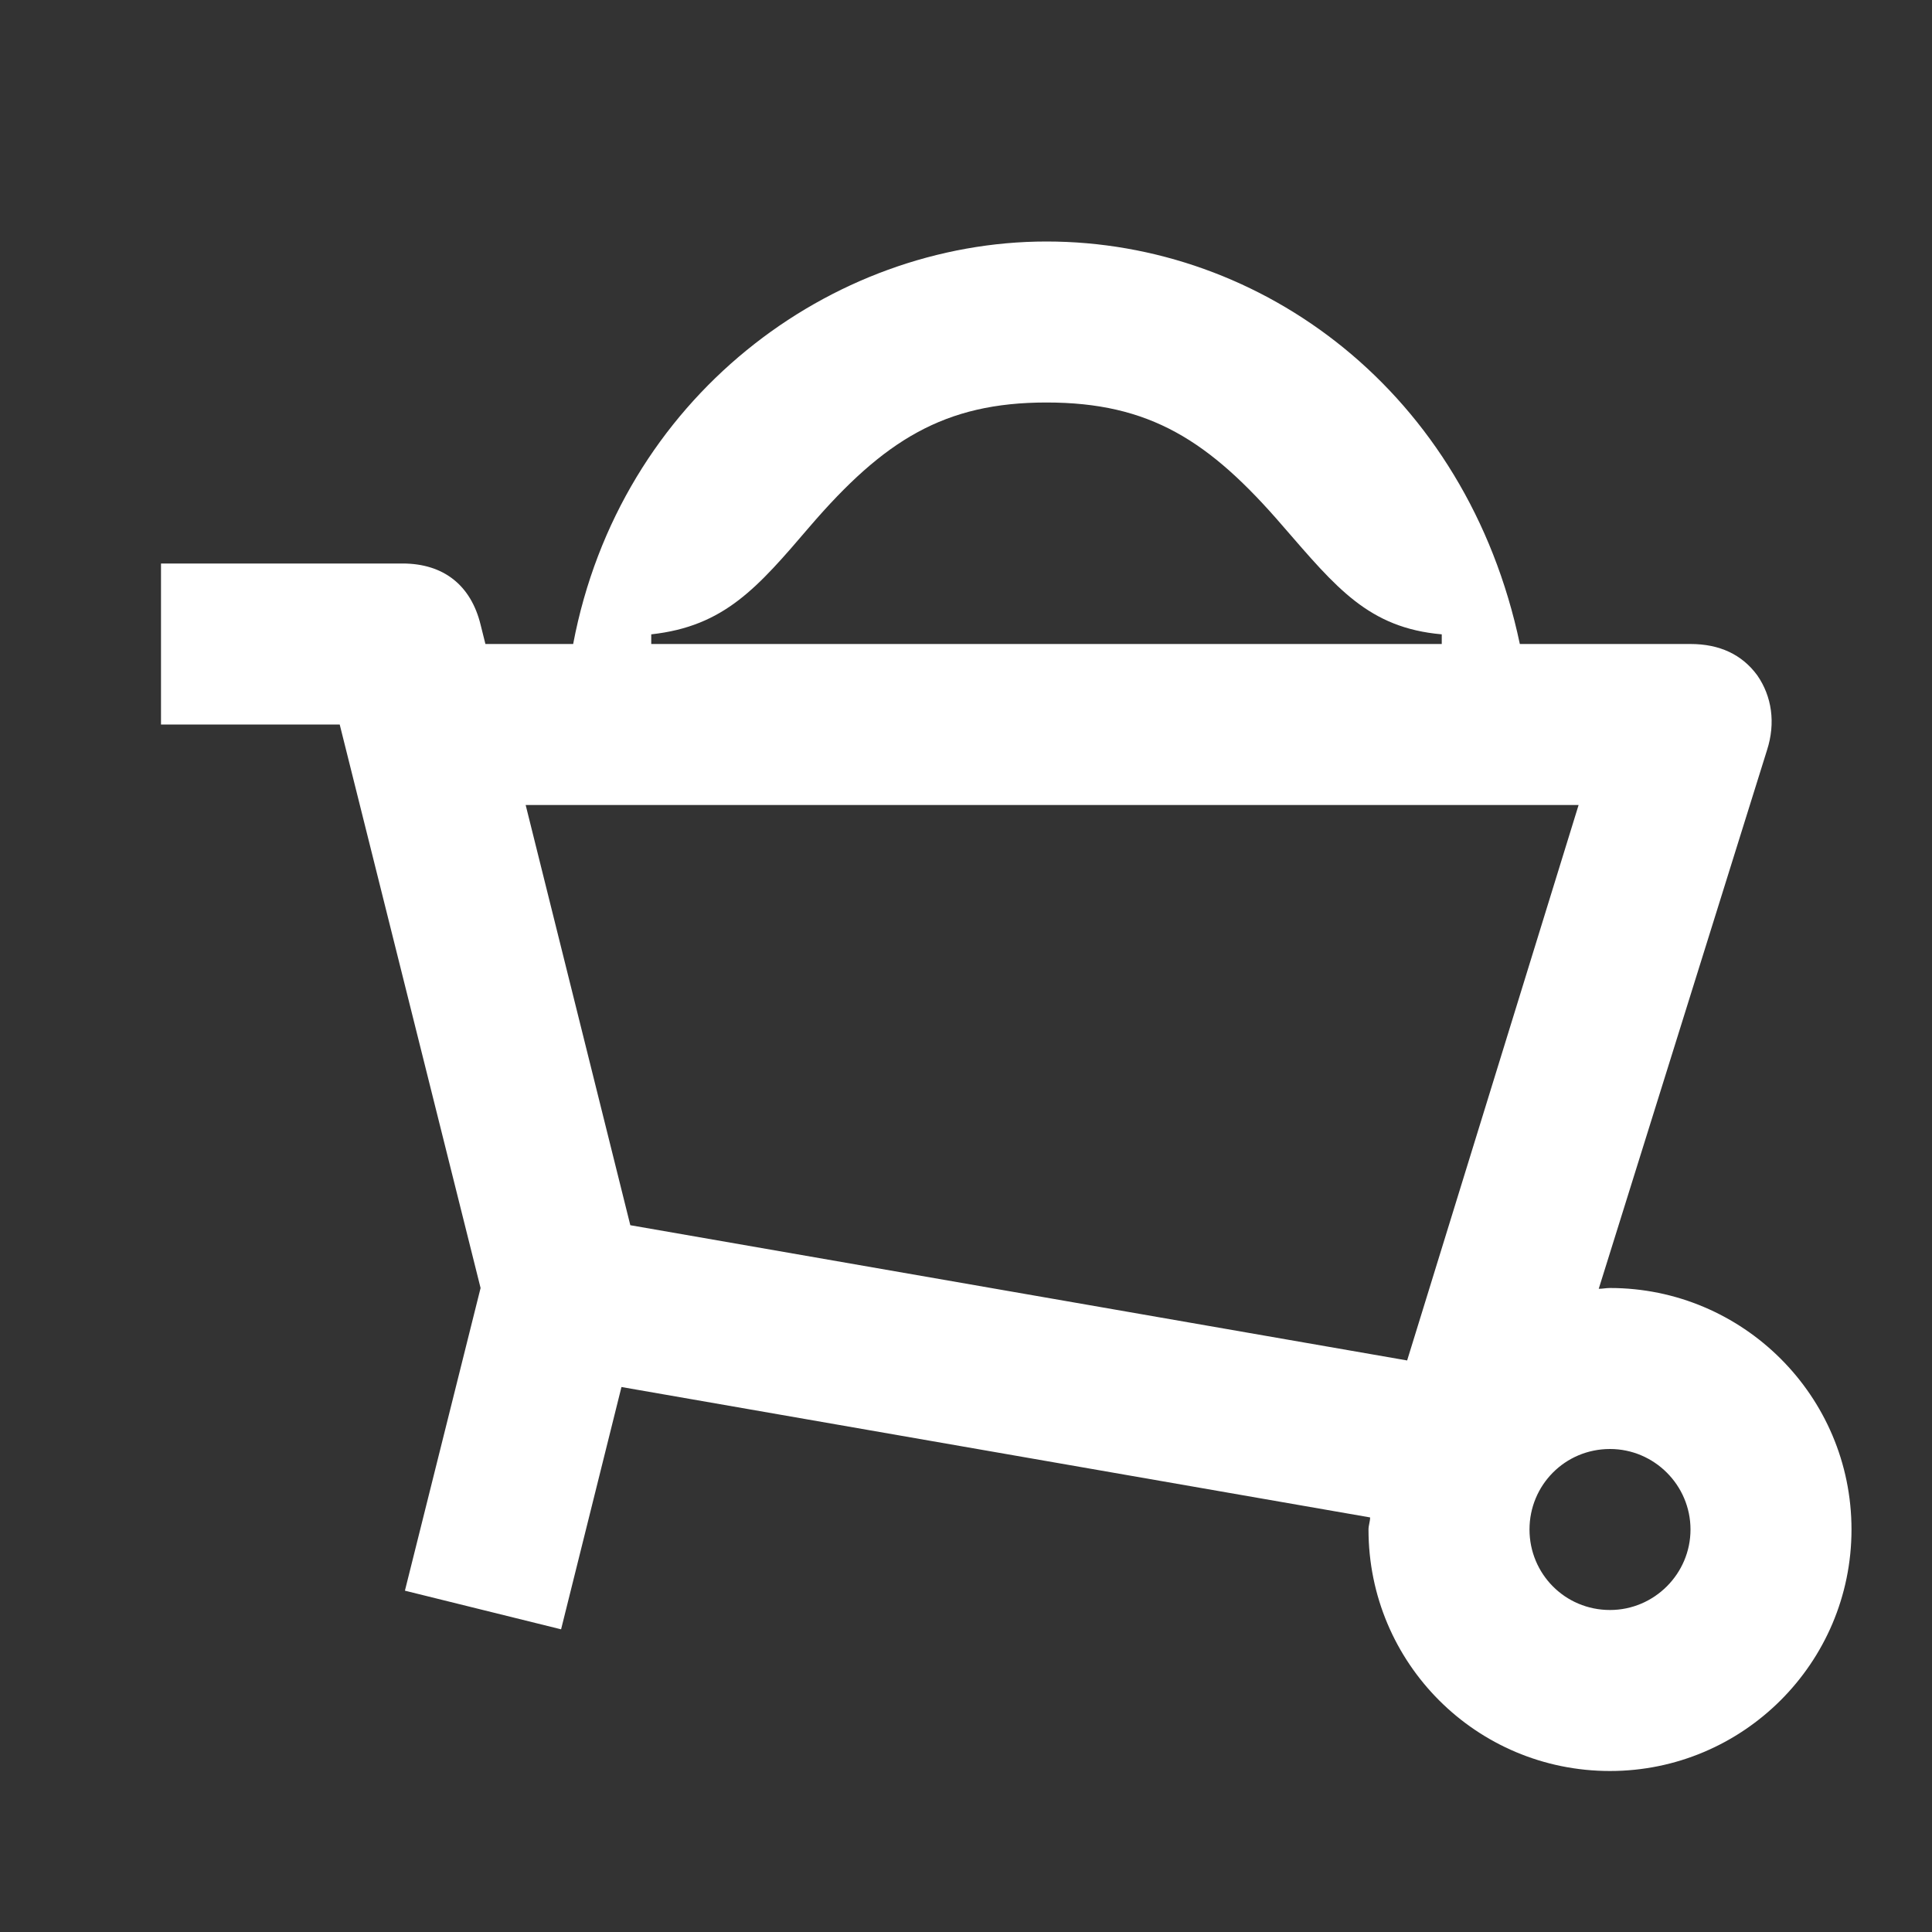 <svg width="24" height="24" viewBox="0 0 24 24" fill="none" xmlns="http://www.w3.org/2000/svg">
<rect x="0" y="0" width="24" height="24" fill="#333333" stroke="none"/>
<path d="M20 16C19.95 16 19.91 16.01 19.86 16.01L21.95 9.32C22.06 8.98 22.01 8.65 21.83 8.39C21.64 8.13 21.36 8 21 8H18.88C18.22 4.87 15.68 3 13 3C10.32 3 7.7 4.94 7.12 8H6.03L5.97 7.76C5.85 7.27 5.51 7 5 7H2V9H4.22L5.97 16L5.03 19.76L6.97 20.24L7.72 17.23L17.02 18.85C17.02 18.9 17 18.95 17 19C17 20.66 18.34 22 20 22C21.65 22 23 20.66 23 19C23 17.34 21.65 16 20 16ZM8.09 7.88C9 7.78 9.41 7.3 10.06 6.54C10.98 5.47 11.73 5 13 5C14.28 5 15.02 5.47 15.94 6.54C16.6 7.3 17 7.8 17.91 7.88V8H8.09V7.88ZM6.53 10H19.61L17.48 16.9L7.83 15.22L6.53 10ZM20 20C19.44 20 19 19.55 19 19C19 18.45 19.44 18 20 18C20.55 18 21 18.45 21 19C21 19.55 20.55 20 20 20Z" fill="white"/>
</svg>
